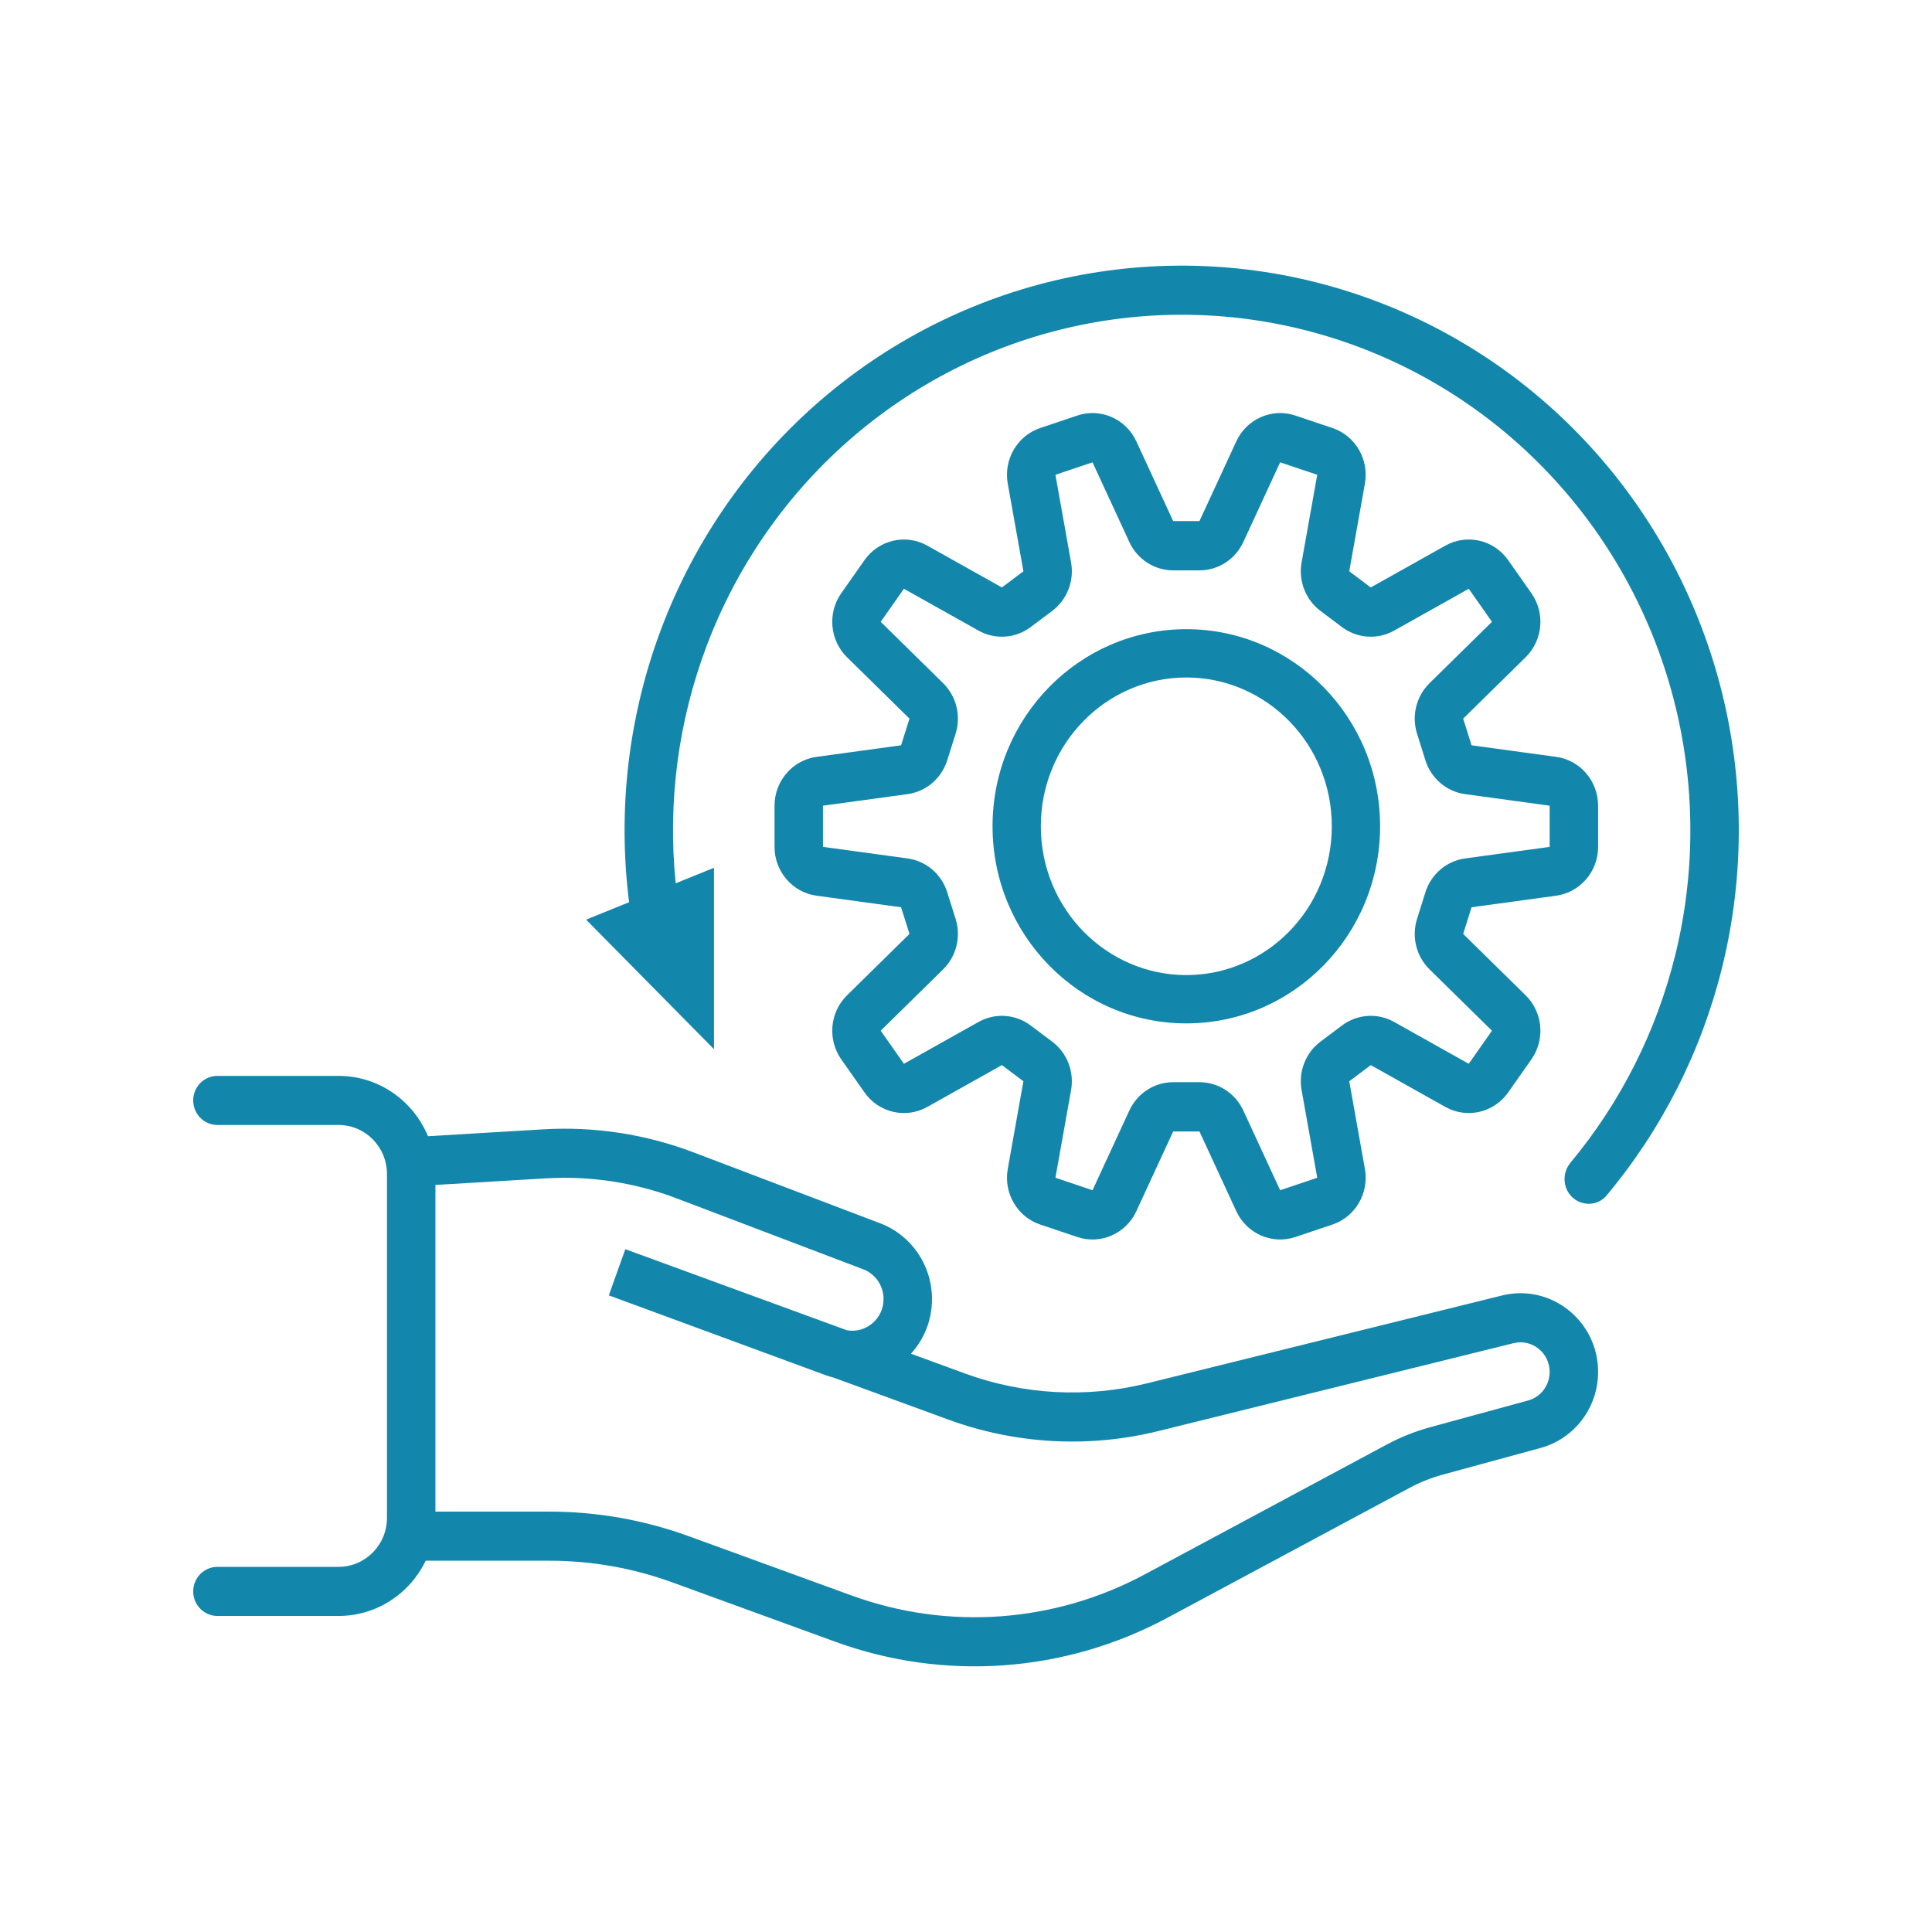 <svg width="80" height="80" viewBox="0 0 80 80" fill="none" xmlns="http://www.w3.org/2000/svg">
<path d="M44.791 13.45C48.273 12.742 51.876 12.938 55.263 14.021C58.651 15.103 61.714 17.036 64.166 19.64C66.619 22.244 68.382 25.434 69.292 28.913C70.201 32.393 70.228 36.05 69.369 39.543C68.589 42.712 67.104 45.653 65.032 48.142C64.68 48.566 64.702 49.196 65.104 49.574C65.514 49.959 66.162 49.936 66.522 49.505C68.814 46.767 70.456 43.527 71.315 40.034C72.256 36.209 72.227 32.204 71.231 28.393C70.234 24.582 68.303 21.088 65.617 18.236C62.931 15.384 59.577 13.267 55.867 12.082C52.156 10.896 48.211 10.681 44.396 11.456C40.582 12.231 37.023 13.971 34.05 16.514C31.077 19.058 28.788 22.321 27.394 26.002C26.025 29.617 25.563 33.519 26.05 37.358L24.269 38.08L29.565 43.446V35.933L27.979 36.575C27.639 33.24 28.079 29.867 29.266 26.731C30.539 23.37 32.63 20.39 35.344 18.068C38.058 15.746 41.308 14.157 44.791 13.45Z" fill="#1387AB"/>
<path fill-rule="evenodd" clip-rule="evenodd" d="M49.123 42.376C53.555 42.376 57.147 38.722 57.147 34.214C57.147 29.707 53.555 26.053 49.123 26.053C44.692 26.053 41.099 29.707 41.099 34.214C41.099 38.722 44.692 42.376 49.123 42.376ZM49.123 40.376C52.418 40.376 55.147 37.649 55.147 34.214C55.147 30.78 52.418 28.053 49.123 28.053C45.828 28.053 43.099 30.78 43.099 34.214C43.099 37.649 45.828 40.376 49.123 40.376Z" fill="#1387AB"/>
<path fill-rule="evenodd" clip-rule="evenodd" d="M51.192 18.277C51.624 17.342 52.673 16.883 53.637 17.207L55.173 17.723C56.123 18.042 56.696 19.024 56.518 20.025L55.87 23.655L56.76 24.325L59.849 22.593C60.74 22.094 61.858 22.352 62.45 23.194L63.411 24.562C63.989 25.385 63.888 26.513 63.173 27.216L60.587 29.757L60.934 30.861L64.436 31.34C65.431 31.476 66.174 32.341 66.174 33.362V35.067C66.174 36.088 65.431 36.952 64.436 37.089L60.934 37.568L60.587 38.672L63.173 41.213C63.888 41.916 63.989 43.044 63.411 43.867L62.45 45.235C61.858 46.077 60.74 46.335 59.849 45.836L56.76 44.104L55.87 44.773L56.518 48.404C56.696 49.405 56.123 50.387 55.173 50.706L53.637 51.222C52.673 51.546 51.624 51.086 51.192 50.152L49.667 46.852H48.579L47.054 50.152C46.623 51.086 45.573 51.546 44.609 51.222L43.073 50.706C42.124 50.387 41.55 49.405 41.729 48.404L42.377 44.773L41.486 44.104L38.397 45.836C37.506 46.335 36.388 46.077 35.797 45.235L34.835 43.867C34.258 43.044 34.359 41.916 35.074 41.213L37.659 38.672L37.312 37.568L33.811 37.089C32.815 36.952 32.072 36.088 32.072 35.067V33.362C32.072 32.341 32.815 31.476 33.811 31.34L37.312 30.861L37.659 29.757L35.074 27.216C34.359 26.513 34.258 25.385 34.835 24.562L35.797 23.194C36.388 22.352 37.506 22.094 38.397 22.593L41.486 24.325L42.377 23.655L41.729 20.025C41.55 19.024 42.124 18.042 43.073 17.723L44.609 17.207C45.573 16.883 46.623 17.342 47.054 18.277L48.579 21.577H49.667L51.192 18.277ZM54.544 19.66L53.008 19.144L51.483 22.445C51.152 23.161 50.444 23.618 49.667 23.618H48.579C47.802 23.618 47.095 23.161 46.764 22.445L45.239 19.144L43.703 19.66L44.351 23.291C44.487 24.056 44.184 24.834 43.569 25.297L42.678 25.966C42.048 26.439 41.204 26.496 40.518 26.112L37.429 24.38L36.468 25.748L39.053 28.289C39.602 28.829 39.802 29.638 39.57 30.378L39.223 31.482C38.987 32.233 38.347 32.778 37.58 32.883L34.078 33.362V35.067L37.58 35.546C38.347 35.651 38.987 36.196 39.223 36.947L39.57 38.051C39.802 38.791 39.602 39.6 39.053 40.139L36.468 42.68L37.429 44.049L40.518 42.317C41.204 41.932 42.048 41.989 42.678 42.463L43.569 43.132C44.184 43.594 44.487 44.372 44.351 45.138L43.703 48.768L45.239 49.285L46.764 45.984C47.095 45.268 47.802 44.811 48.579 44.811H49.667C50.444 44.811 51.152 45.268 51.483 45.984L53.008 49.285L54.544 48.768L53.896 45.138C53.759 44.372 54.062 43.594 54.678 43.132L55.568 42.463C56.199 41.989 57.042 41.932 57.728 42.317L60.818 44.049L61.779 42.68L59.193 40.139C58.645 39.6 58.444 38.791 58.676 38.051L59.023 36.947C59.259 36.196 59.899 35.651 60.667 35.546L64.168 35.067V33.362L60.667 32.883C59.899 32.778 59.259 32.233 59.023 31.482L58.676 30.378C58.444 29.638 58.645 28.829 59.193 28.289L61.779 25.748L60.818 24.38L57.728 26.112C57.042 26.496 56.199 26.439 55.568 25.966L54.678 25.297C54.062 24.834 53.759 24.056 53.896 23.291L54.544 19.66Z" fill="#1387AB"/>
<path fill-rule="evenodd" clip-rule="evenodd" d="M28.723 47.719C26.733 46.963 24.61 46.637 22.489 46.764L17.721 47.048C17.115 45.581 15.685 44.55 14.018 44.55H9.003C8.449 44.55 8 45.005 8 45.566C8 46.128 8.449 46.583 9.003 46.583H14.018C15.126 46.583 16.024 47.493 16.024 48.616V62.847C16.024 63.97 15.126 64.88 14.018 64.88H9.003C8.449 64.88 8 65.336 8 65.897C8 66.458 8.449 66.913 9.003 66.913H14.018C15.604 66.913 16.976 65.981 17.627 64.626H22.756C24.491 64.626 26.212 64.93 27.845 65.525L34.59 67.982C39.105 69.626 44.095 69.267 48.335 66.992L58.358 61.614C58.799 61.377 59.265 61.192 59.746 61.06L63.795 59.956C65.199 59.572 66.174 58.282 66.174 56.809C66.174 54.696 64.221 53.142 62.196 53.643L47.499 57.28C44.997 57.899 42.371 57.757 39.949 56.87L37.721 56.055C38.256 55.468 38.592 54.68 38.592 53.789C38.592 52.394 37.738 51.145 36.449 50.655L28.723 47.719ZM34.161 56.934L25.21 53.638L25.893 51.726L35.069 55.084C35.842 55.222 36.586 54.621 36.586 53.789C36.586 53.241 36.25 52.751 35.744 52.559L28.018 49.622C26.291 48.966 24.448 48.684 22.607 48.793L18.03 49.066V62.593H22.756C24.722 62.593 26.673 62.938 28.523 63.612L35.269 66.068C39.252 67.519 43.655 67.202 47.396 65.195L57.419 59.817C57.993 59.51 58.598 59.268 59.225 59.097L63.273 57.992C63.801 57.848 64.168 57.363 64.168 56.809C64.168 56.014 63.434 55.429 62.672 55.618L47.975 59.255C45.09 59.969 42.061 59.804 39.267 58.782L34.517 57.044C34.398 57.014 34.28 56.978 34.161 56.934Z" fill="#1387AB"/>
</svg>
